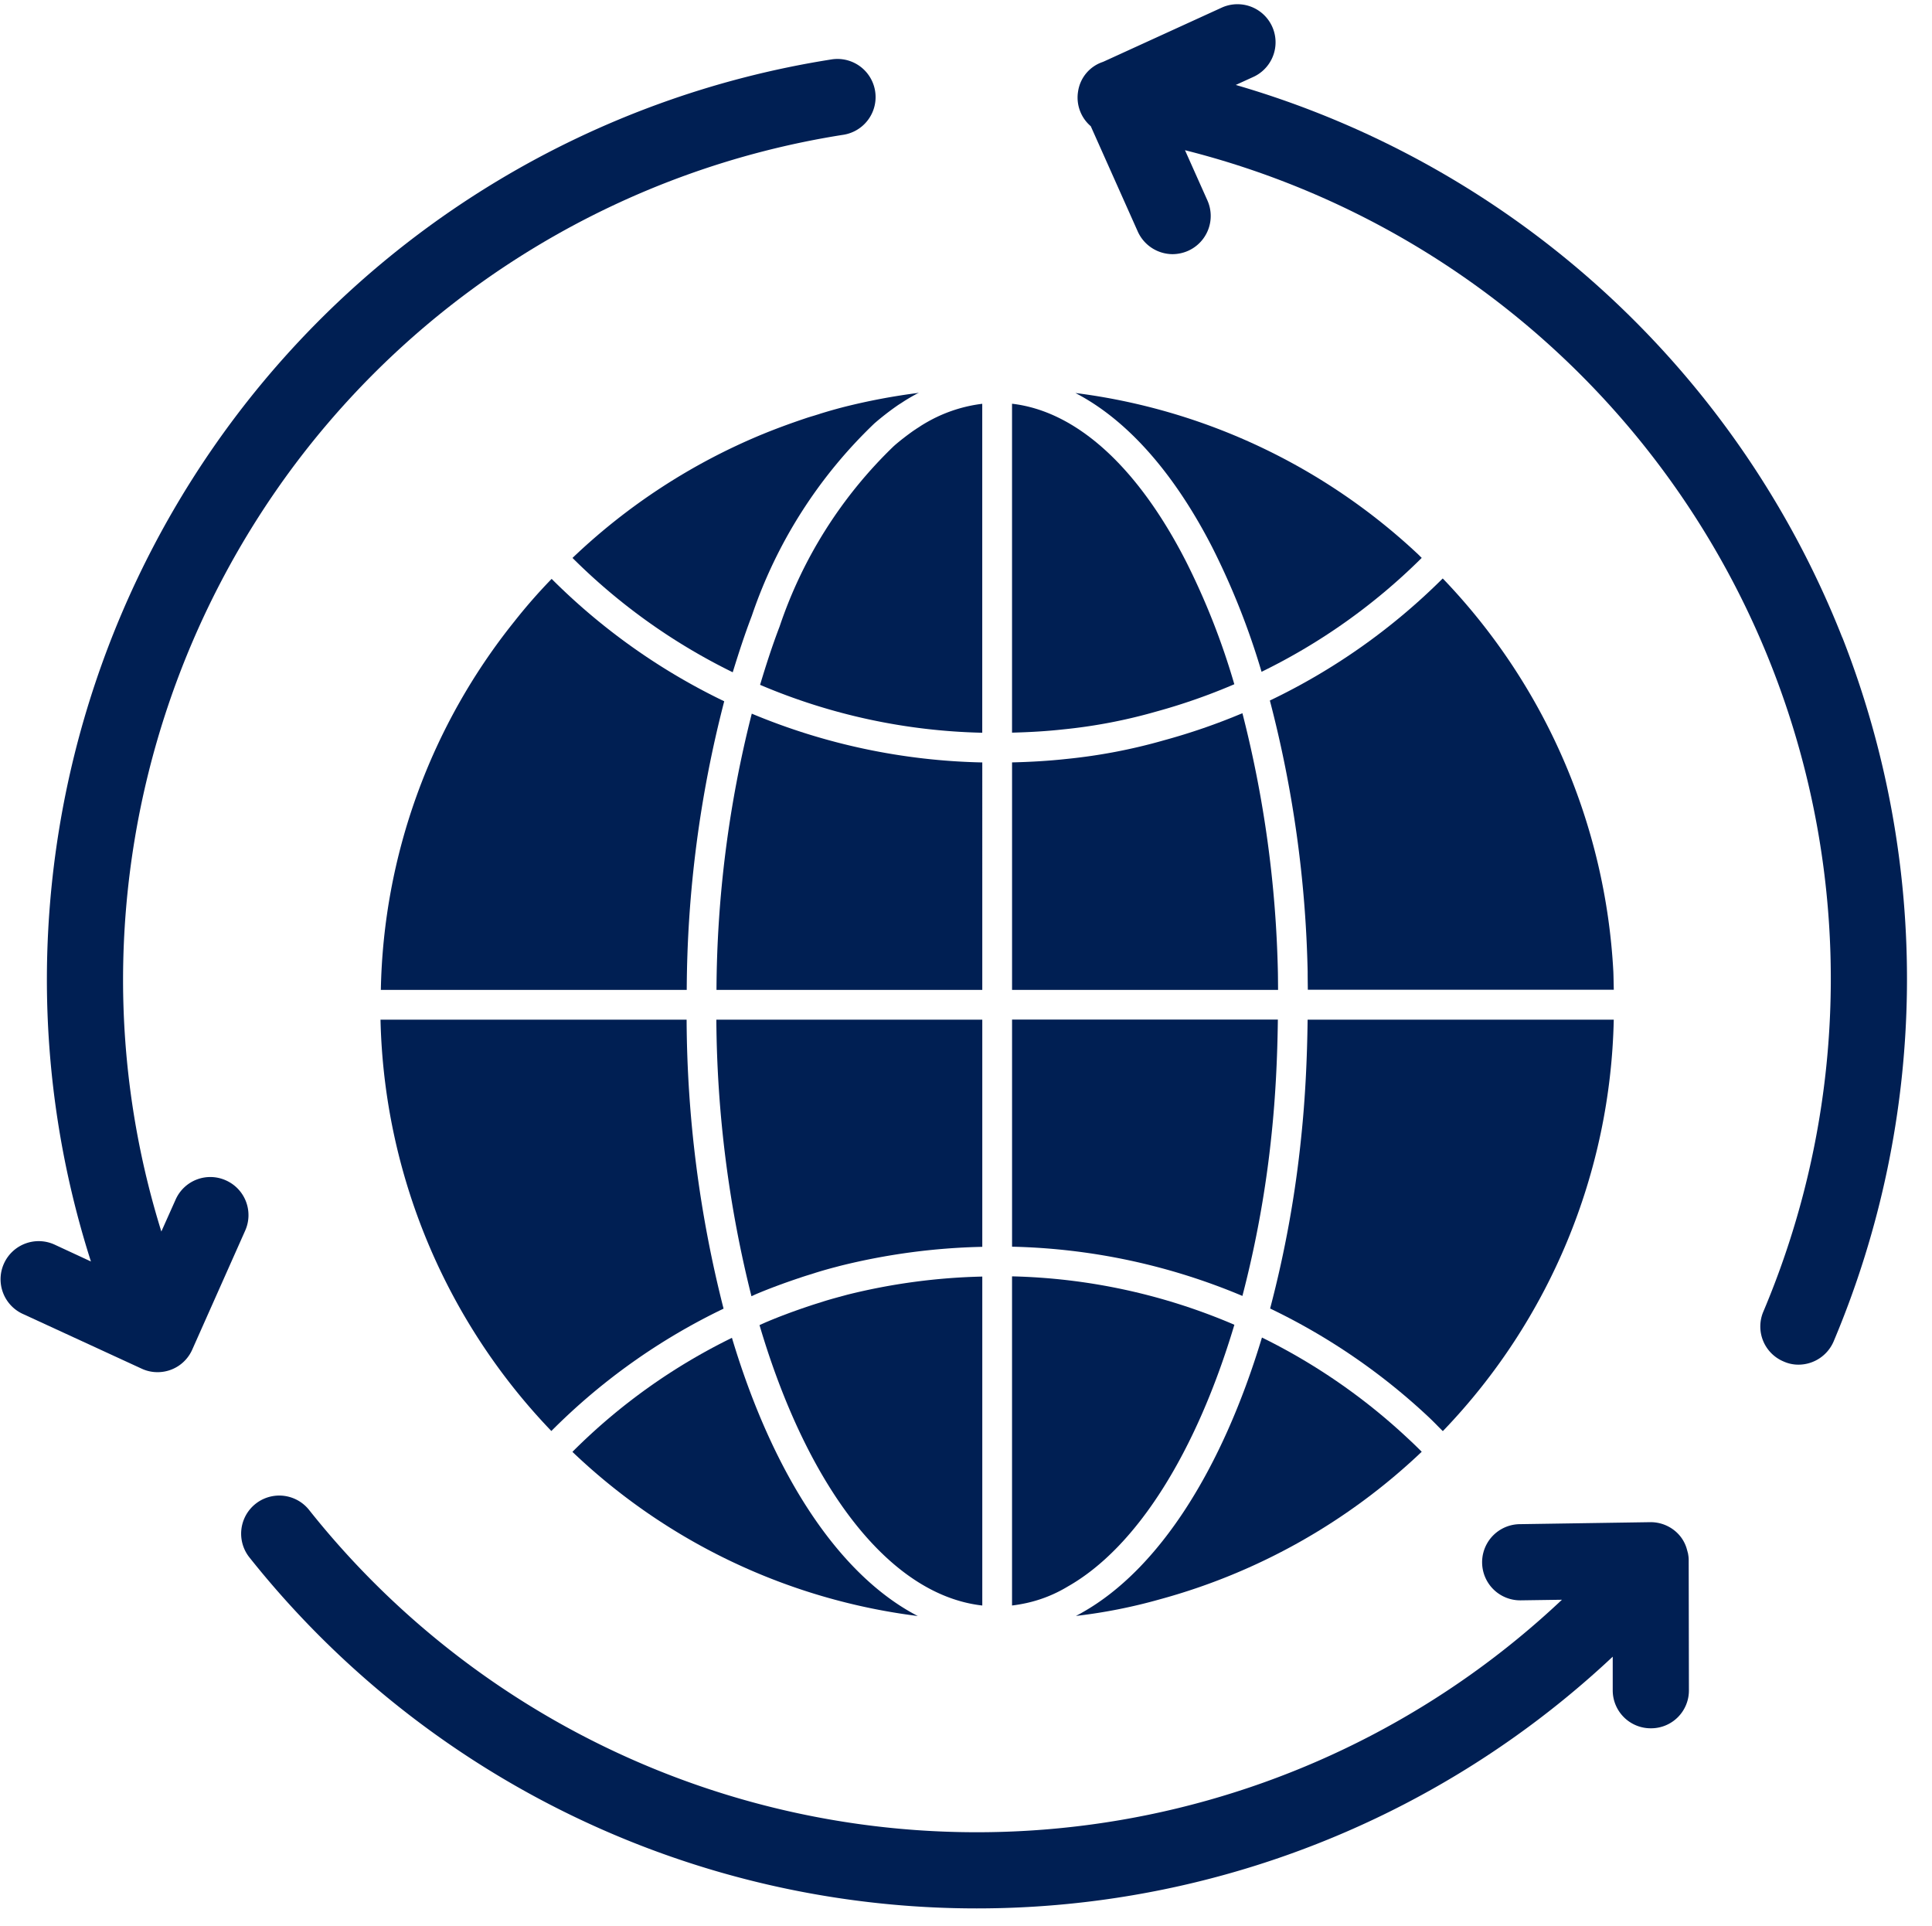 <?xml version="1.0" encoding="UTF-8" standalone="no"?><svg xmlns="http://www.w3.org/2000/svg" xmlns:xlink="http://www.w3.org/1999/xlink" data-name="Layer 1" fill="#001f53" height="97.1" preserveAspectRatio="xMidYMid meet" version="1" viewBox="6.9 6.8 97.4 97.1" width="97.4" zoomAndPan="magnify"><g id="change1_1"><path d="M18.284,66.3a1.913,1.913,0,0,0-2.53.97l-.72,1.61a42.72,42.72,0,0,1-1.93-12.77,43.362,43.362,0,0,1,8.68-25.92,42.9,42.9,0,0,1,27.66-16.6,1.923,1.923,0,0,0-.59-3.8,46.749,46.749,0,0,0-30.13,18.08,47.156,47.156,0,0,0-9.46,28.24,46.638,46.638,0,0,0,2.22,14.28l-1.79-.83a1.922,1.922,0,1,0-1.609,3.49l5.949,2.74a1.872,1.872,0,0,0,.8.18,1.907,1.907,0,0,0,1.759-1.14l2.67-6A1.917,1.917,0,0,0,18.284,66.3Z" fill="inherit"/></g><g id="change1_2"><path d="M99.774,38.932A46.933,46.933,0,0,0,69.2,11.082l.92-.42a1.92,1.92,0,0,0-1.6-3.49l-5.93,2.71-.07.03-.009.006a1.853,1.853,0,0,0-1.261,1.494,1.9,1.9,0,0,0,.64,1.75l2.37,5.31a1.934,1.934,0,0,0,1.76,1.14,1.963,1.963,0,0,0,.781-.17,1.924,1.924,0,0,0,.969-2.54l-1.13-2.53A43.074,43.074,0,0,1,95.8,72.912a1.912,1.912,0,0,0,1.02,2.52,1.808,1.808,0,0,0,.75.16,1.933,1.933,0,0,0,1.77-1.17,47.037,47.037,0,0,0,.439-35.49Z" fill="inherit"/></g><g id="change1_3"><path d="M92.034,85.452a1.553,1.553,0,0,0-.03-.31v-.02c-.02-.06-.03-.12-.05-.18a1.813,1.813,0,0,0-.49-.86,1.923,1.923,0,0,0-1.379-.55l-6.561.1a1.92,1.92,0,0,0,.031,3.84h.02l2.069-.03a42.991,42.991,0,0,1-63.18-4.55,1.922,1.922,0,0,0-3.01,2.39,46.844,46.844,0,0,0,68.75,5.03v1.7a1.913,1.913,0,0,0,1.92,1.91h.01A1.906,1.906,0,0,0,92.045,92l-.011-6.35Z" fill="inherit"/></g><g id="change1_4"><path d="M61.475,88.077c-.108.065-.221.121-.332.181a26.955,26.955,0,0,0,4.214-.833,30.963,30.963,0,0,0,13.218-7.443c-.229-.229-.461-.455-.7-.675a30.332,30.332,0,0,0-7.355-5.083C68.507,80.9,65.315,85.905,61.475,88.077Z" fill="inherit"/></g><g id="change1_5"><path d="M56.421,58.2H43.014a58.645,58.645,0,0,0,1.77,13.942c.074-.031.145-.067.219-.1.668-.283,1.414-.561,2.273-.847.137-.047.281-.092.427-.137l.338-.107c.351-.108.675-.2,1.006-.285l.186-.05a32.437,32.437,0,0,1,7.188-.964Z" fill="inherit"/></g><g id="change1_6"><path d="M56.421,71.151a30.918,30.918,0,0,0-6.808.915l-.176.048c-.314.085-.623.168-.941.265l-.35.111c-.131.041-.26.081-.389.125-.828.275-1.537.54-2.176.81-.132.055-.26.116-.391.173,2.386,8.083,6.5,13.6,11.231,14.135Z" fill="inherit"/></g><g id="change1_7"><path d="M43.8,74.239a29.924,29.924,0,0,0-8.042,5.748,30.756,30.756,0,0,0,17.411,8.275C49.184,86.2,45.862,81.12,43.8,74.239Z" fill="inherit"/></g><g id="change1_8"><path d="M52.968,28.5c-.393.279-.712.529-1,.78a22.623,22.623,0,0,0-5.764,9.1c-.362.944-.683,1.934-.985,2.942a30.272,30.272,0,0,0,11.2,2.415V27.155a7.418,7.418,0,0,0-2.612.83c-.165.09-.33.184-.5.293-.043.032-.115.077-.186.121Z" fill="inherit"/></g><g id="change1_9"><path d="M34.668,78.907l.028.029a31.432,31.432,0,0,1,8.682-6.168A59.932,59.932,0,0,1,41.515,58.2H26.083A30.941,30.941,0,0,0,34.668,78.907Z" fill="inherit"/></g><g id="change1_10"><path d="M48.258,27.652c-.034.013-.1.035-.174.056l-.13.041c-.178.053-.3.088-.429.133-.806.27-1.553.547-2.233.827a30.987,30.987,0,0,0-9.53,6.216,30.312,30.312,0,0,0,8.078,5.764c.3-.974.611-1.93.962-2.846a24.08,24.08,0,0,1,6.181-9.7,13.863,13.863,0,0,1,1.121-.874c.077-.055.149-.1.22-.144l.152-.1c.23-.146.422-.255.624-.365.041-.022.082-.036.123-.057a31.8,31.8,0,0,0-3.793.716C49.04,27.42,48.664,27.527,48.258,27.652Z" fill="inherit"/></g><g id="change1_11"><path d="M56.421,45.234A31.8,31.8,0,0,1,44.8,42.775,57.578,57.578,0,0,0,43.021,56.7h13.4Z" fill="inherit"/></g><g id="change1_12"><path d="M61.116,26.611c2.581,1.338,4.952,3.985,6.9,7.782A37.515,37.515,0,0,1,70.5,40.665a30.272,30.272,0,0,0,8.075-5.742c-.065-.062-.126-.128-.191-.188A30.92,30.92,0,0,0,61.116,26.611Z" fill="inherit"/></g><g id="change1_13"><path d="M43.411,42.151a31.769,31.769,0,0,1-8.7-6.17l-.029.029a27.4,27.4,0,0,0-1.837,2.1A30.583,30.583,0,0,0,26.1,56.7H41.521A58.883,58.883,0,0,1,43.411,42.151Z" fill="inherit"/></g><g id="change1_14"><path d="M79.638,78.941l.035-.034A30.836,30.836,0,0,0,88.256,58.2H72.822c-.023,1.994-.12,3.972-.319,5.88a56.068,56.068,0,0,1-1.571,8.681A31.747,31.747,0,0,1,78.9,78.21C79.152,78.444,79.392,78.7,79.638,78.941Z" fill="inherit"/></g><g id="change1_15"><path d="M60.722,86.78c3.509-1.984,6.5-6.817,8.408-13.2a30.169,30.169,0,0,0-11.209-2.44V87.732c.238-.028.479-.069.729-.124A6.866,6.866,0,0,0,60.722,86.78Z" fill="inherit"/></g><g id="change1_16"><path d="M88.236,55.793A30.979,30.979,0,0,0,79.674,36c-.014-.013-.028-.026-.041-.04a31.726,31.726,0,0,1-8.714,6.153,58.776,58.776,0,0,1,1.905,13.668c0,.3.006.608.009.911H88.258C88.25,56.4,88.247,56.094,88.236,55.793Z" fill="inherit"/></g><g id="change1_17"><path d="M71.011,63.921c.193-1.858.288-3.783.311-5.725h-13.4V69.645a31.7,31.7,0,0,1,11.613,2.482A54.163,54.163,0,0,0,71.011,63.921Z" fill="inherit"/></g><g id="change1_18"><path d="M71.324,55.817a57.438,57.438,0,0,0-1.789-13.065,31.574,31.574,0,0,1-3.966,1.369,27.96,27.96,0,0,1-4.9.937c-.909.1-1.831.152-2.747.174V56.7H71.333C71.33,56.4,71.329,56.107,71.324,55.817Z" fill="inherit"/></g><g id="change1_19"><path d="M65.167,42.676a30.271,30.271,0,0,0,3.96-1.384,36.18,36.18,0,0,0-2.446-6.212c-2.448-4.777-5.534-7.555-8.76-7.928v16.58c.862-.021,1.729-.069,2.59-.165A26.564,26.564,0,0,0,65.167,42.676Z" fill="inherit"/></g></svg>